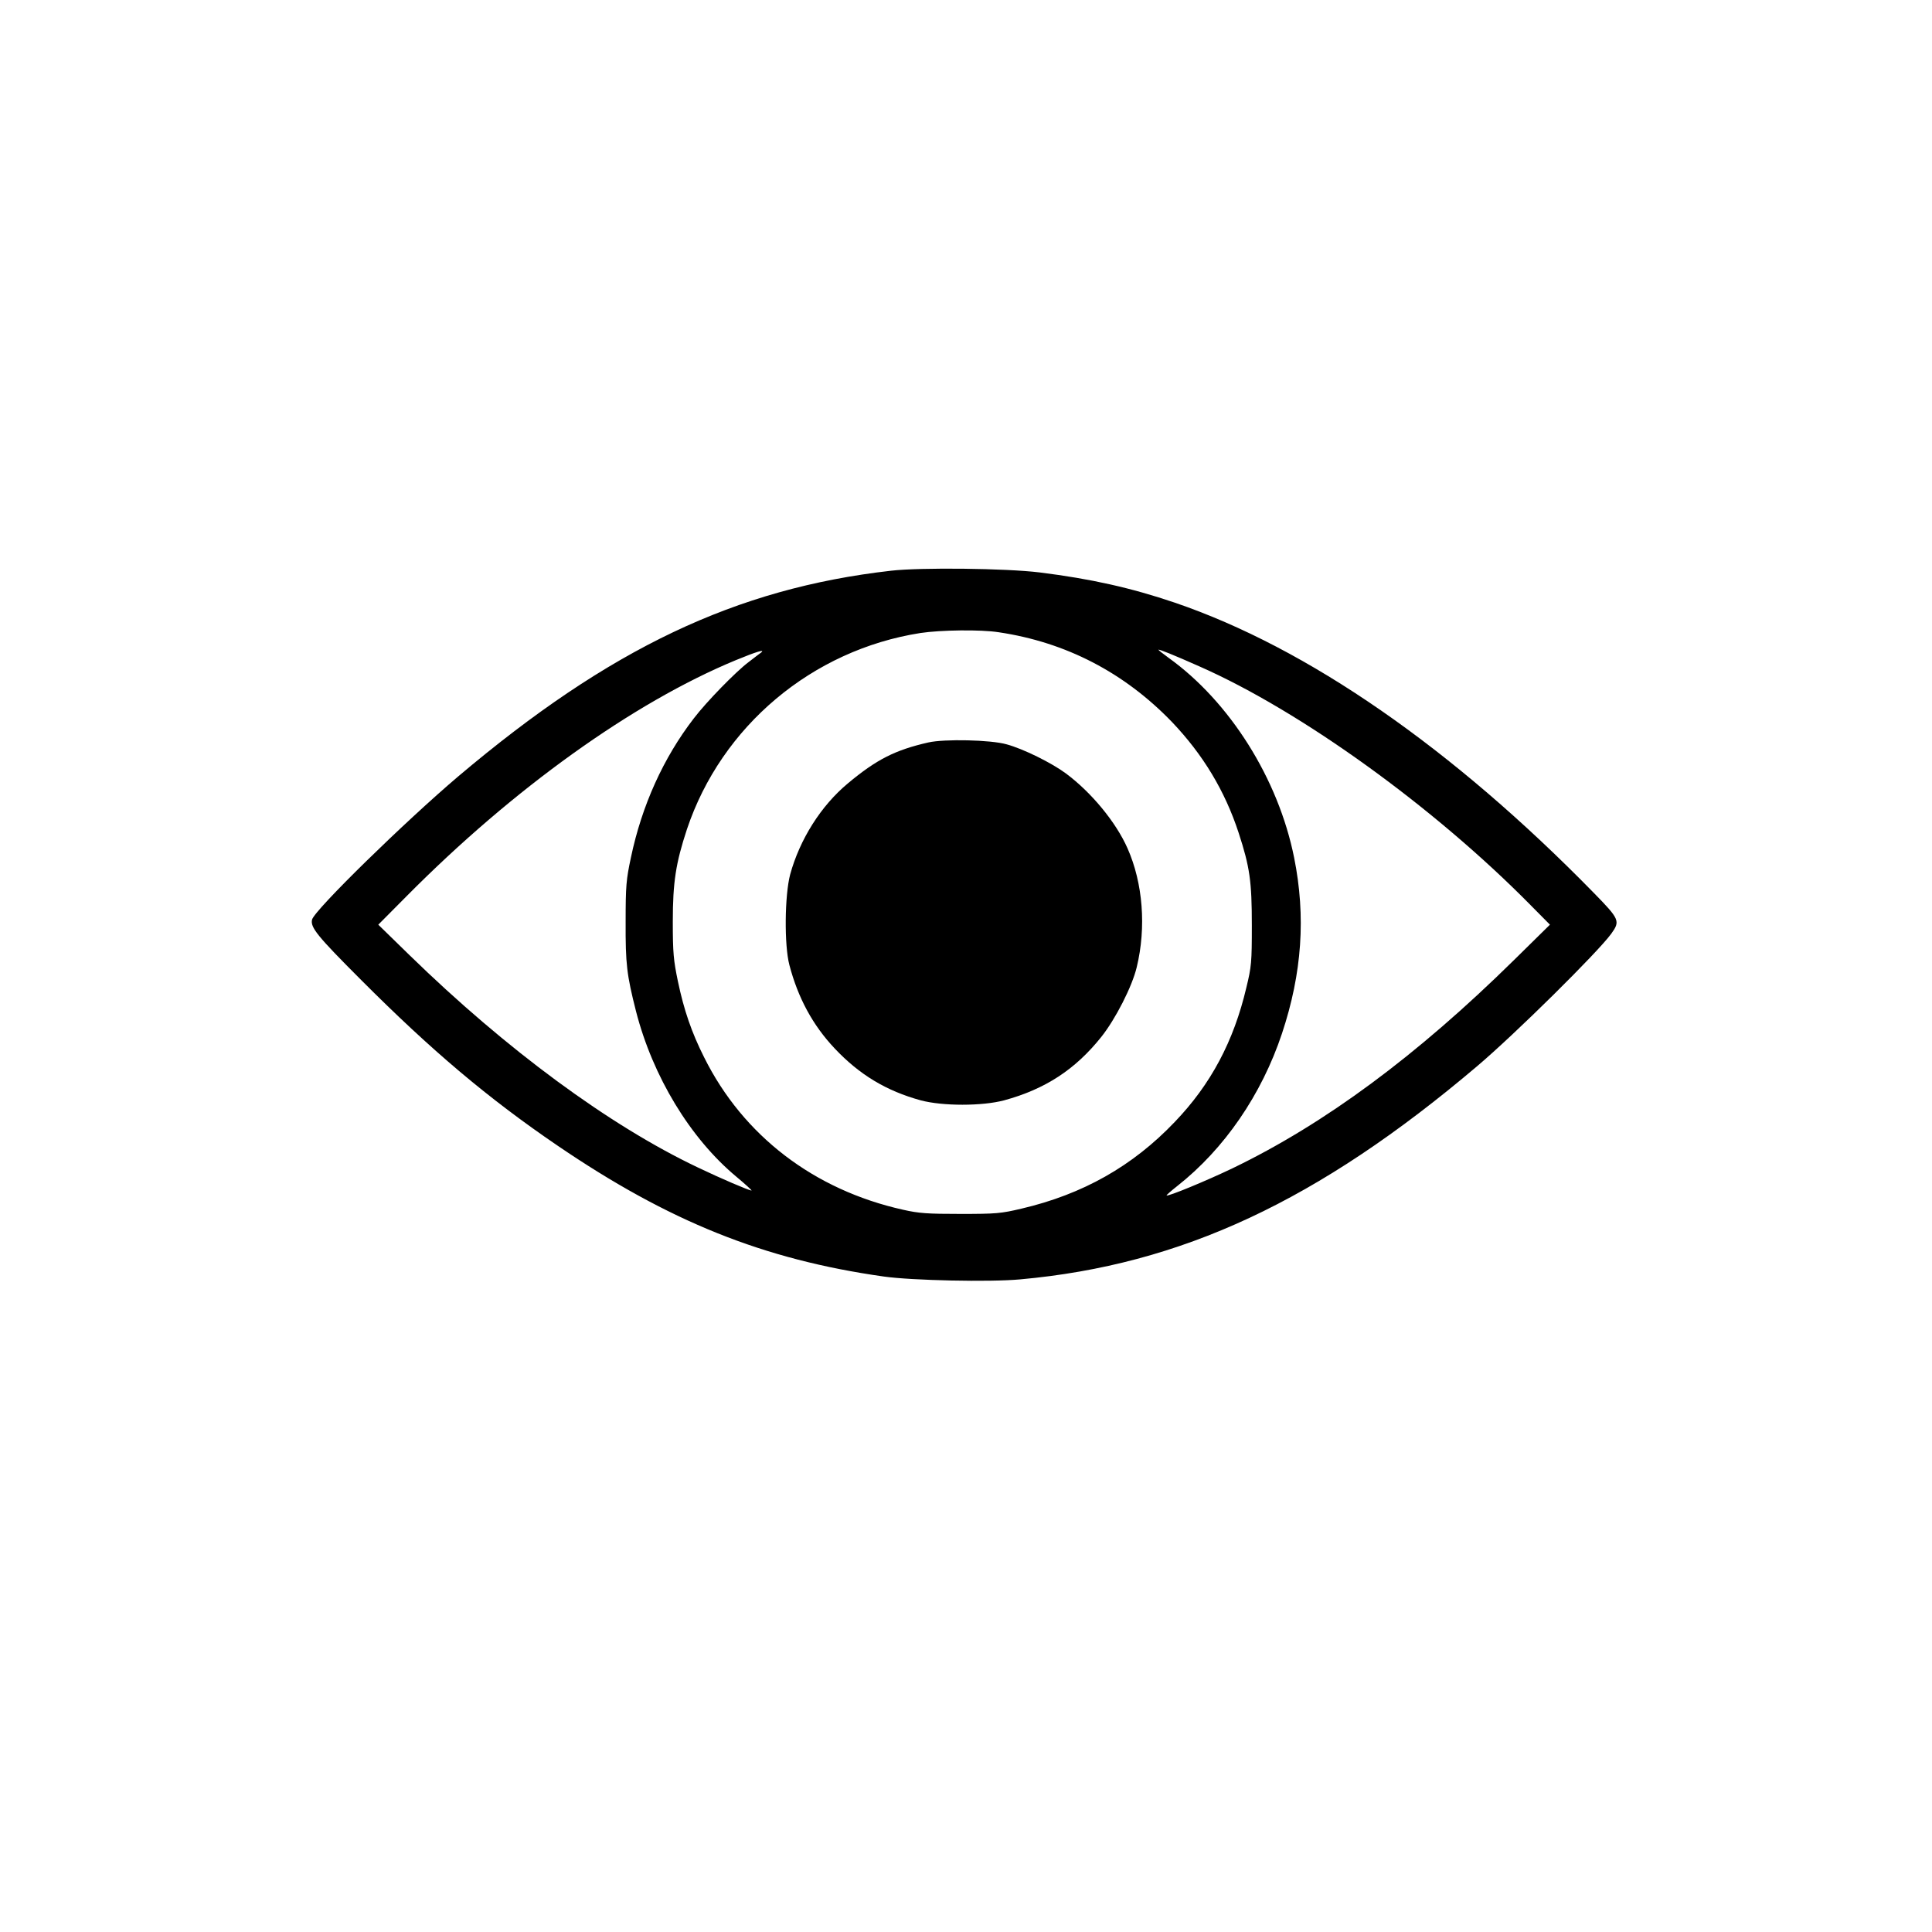 <?xml version="1.0" standalone="no"?>
<!DOCTYPE svg PUBLIC "-//W3C//DTD SVG 20010904//EN"
 "http://www.w3.org/TR/2001/REC-SVG-20010904/DTD/svg10.dtd">
<svg version="1.0" xmlns="http://www.w3.org/2000/svg"
 width="1024pt" height="1024pt" viewBox="0 0 1024 1024"
 preserveAspectRatio="xMidYMid meet">

<g transform="translate(0,1024) scale(0.1,-0.1)"
fill="#000000" stroke="none">
<path d="M4722 7215 c-823 -94 -1491 -412 -2292 -1089 -284 -241 -763 -709
-776 -760 -10 -41 27 -87 261 -321 372 -373 673 -627 1040 -877 590 -402 1092
-604 1730 -694 150 -21 561 -30 722 -15 854 77 1580 416 2421 1129 202 171
640 604 712 703 48 67 45 76 -92 216 -750 767 -1517 1299 -2222 1539 -230 78
-443 126 -716 160 -178 22 -631 27 -788 9z m571 -326 c357 -53 666 -214 918
-475 165 -173 281 -365 354 -588 59 -181 70 -256 70 -491 0 -195 -2 -218 -29
-329 -67 -285 -188 -513 -380 -713 -223 -234 -487 -383 -812 -459 -110 -26
-134 -28 -324 -28 -173 0 -220 3 -303 22 -472 105 -848 392 -1055 808 -66 131
-107 250 -139 403 -23 111 -27 149 -27 316 0 210 16 311 75 490 183 546 663
950 1238 1040 107 16 318 19 414 4z m1064 -181 c540 -238 1246 -748 1758
-1268 l100 -101 -190 -187 c-516 -508 -1003 -868 -1492 -1104 -140 -67 -343
-151 -350 -144 -2 1 24 24 57 50 249 196 447 484 555 809 106 319 127 619 64
932 -84 418 -341 826 -666 1059 -29 21 -53 40 -53 42 0 5 80 -27 217 -88z
m-2322 74 c-6 -4 -36 -27 -67 -51 -67 -50 -224 -211 -291 -299 -161 -209 -275
-461 -333 -737 -25 -117 -28 -150 -28 -340 -1 -225 6 -282 55 -475 89 -346
287 -673 532 -877 48 -40 84 -73 80 -73 -13 0 -163 64 -286 123 -467 222
-1013 624 -1527 1125 l-165 161 150 151 c565 570 1201 1026 1745 1251 109 45
156 59 135 41z"/>
<path d="M4921 6305 c-176 -40 -275 -90 -427 -217 -143 -119 -255 -297 -306
-483 -29 -110 -32 -374 -4 -480 46 -175 124 -319 240 -442 132 -140 274 -225
456 -275 116 -31 326 -31 442 0 217 59 377 163 515 336 75 94 164 268 188 370
51 211 33 445 -49 630 -61 138 -191 296 -327 397 -76 56 -225 130 -314 154
-84 24 -329 29 -414 10z"/>
</g>
</svg>
